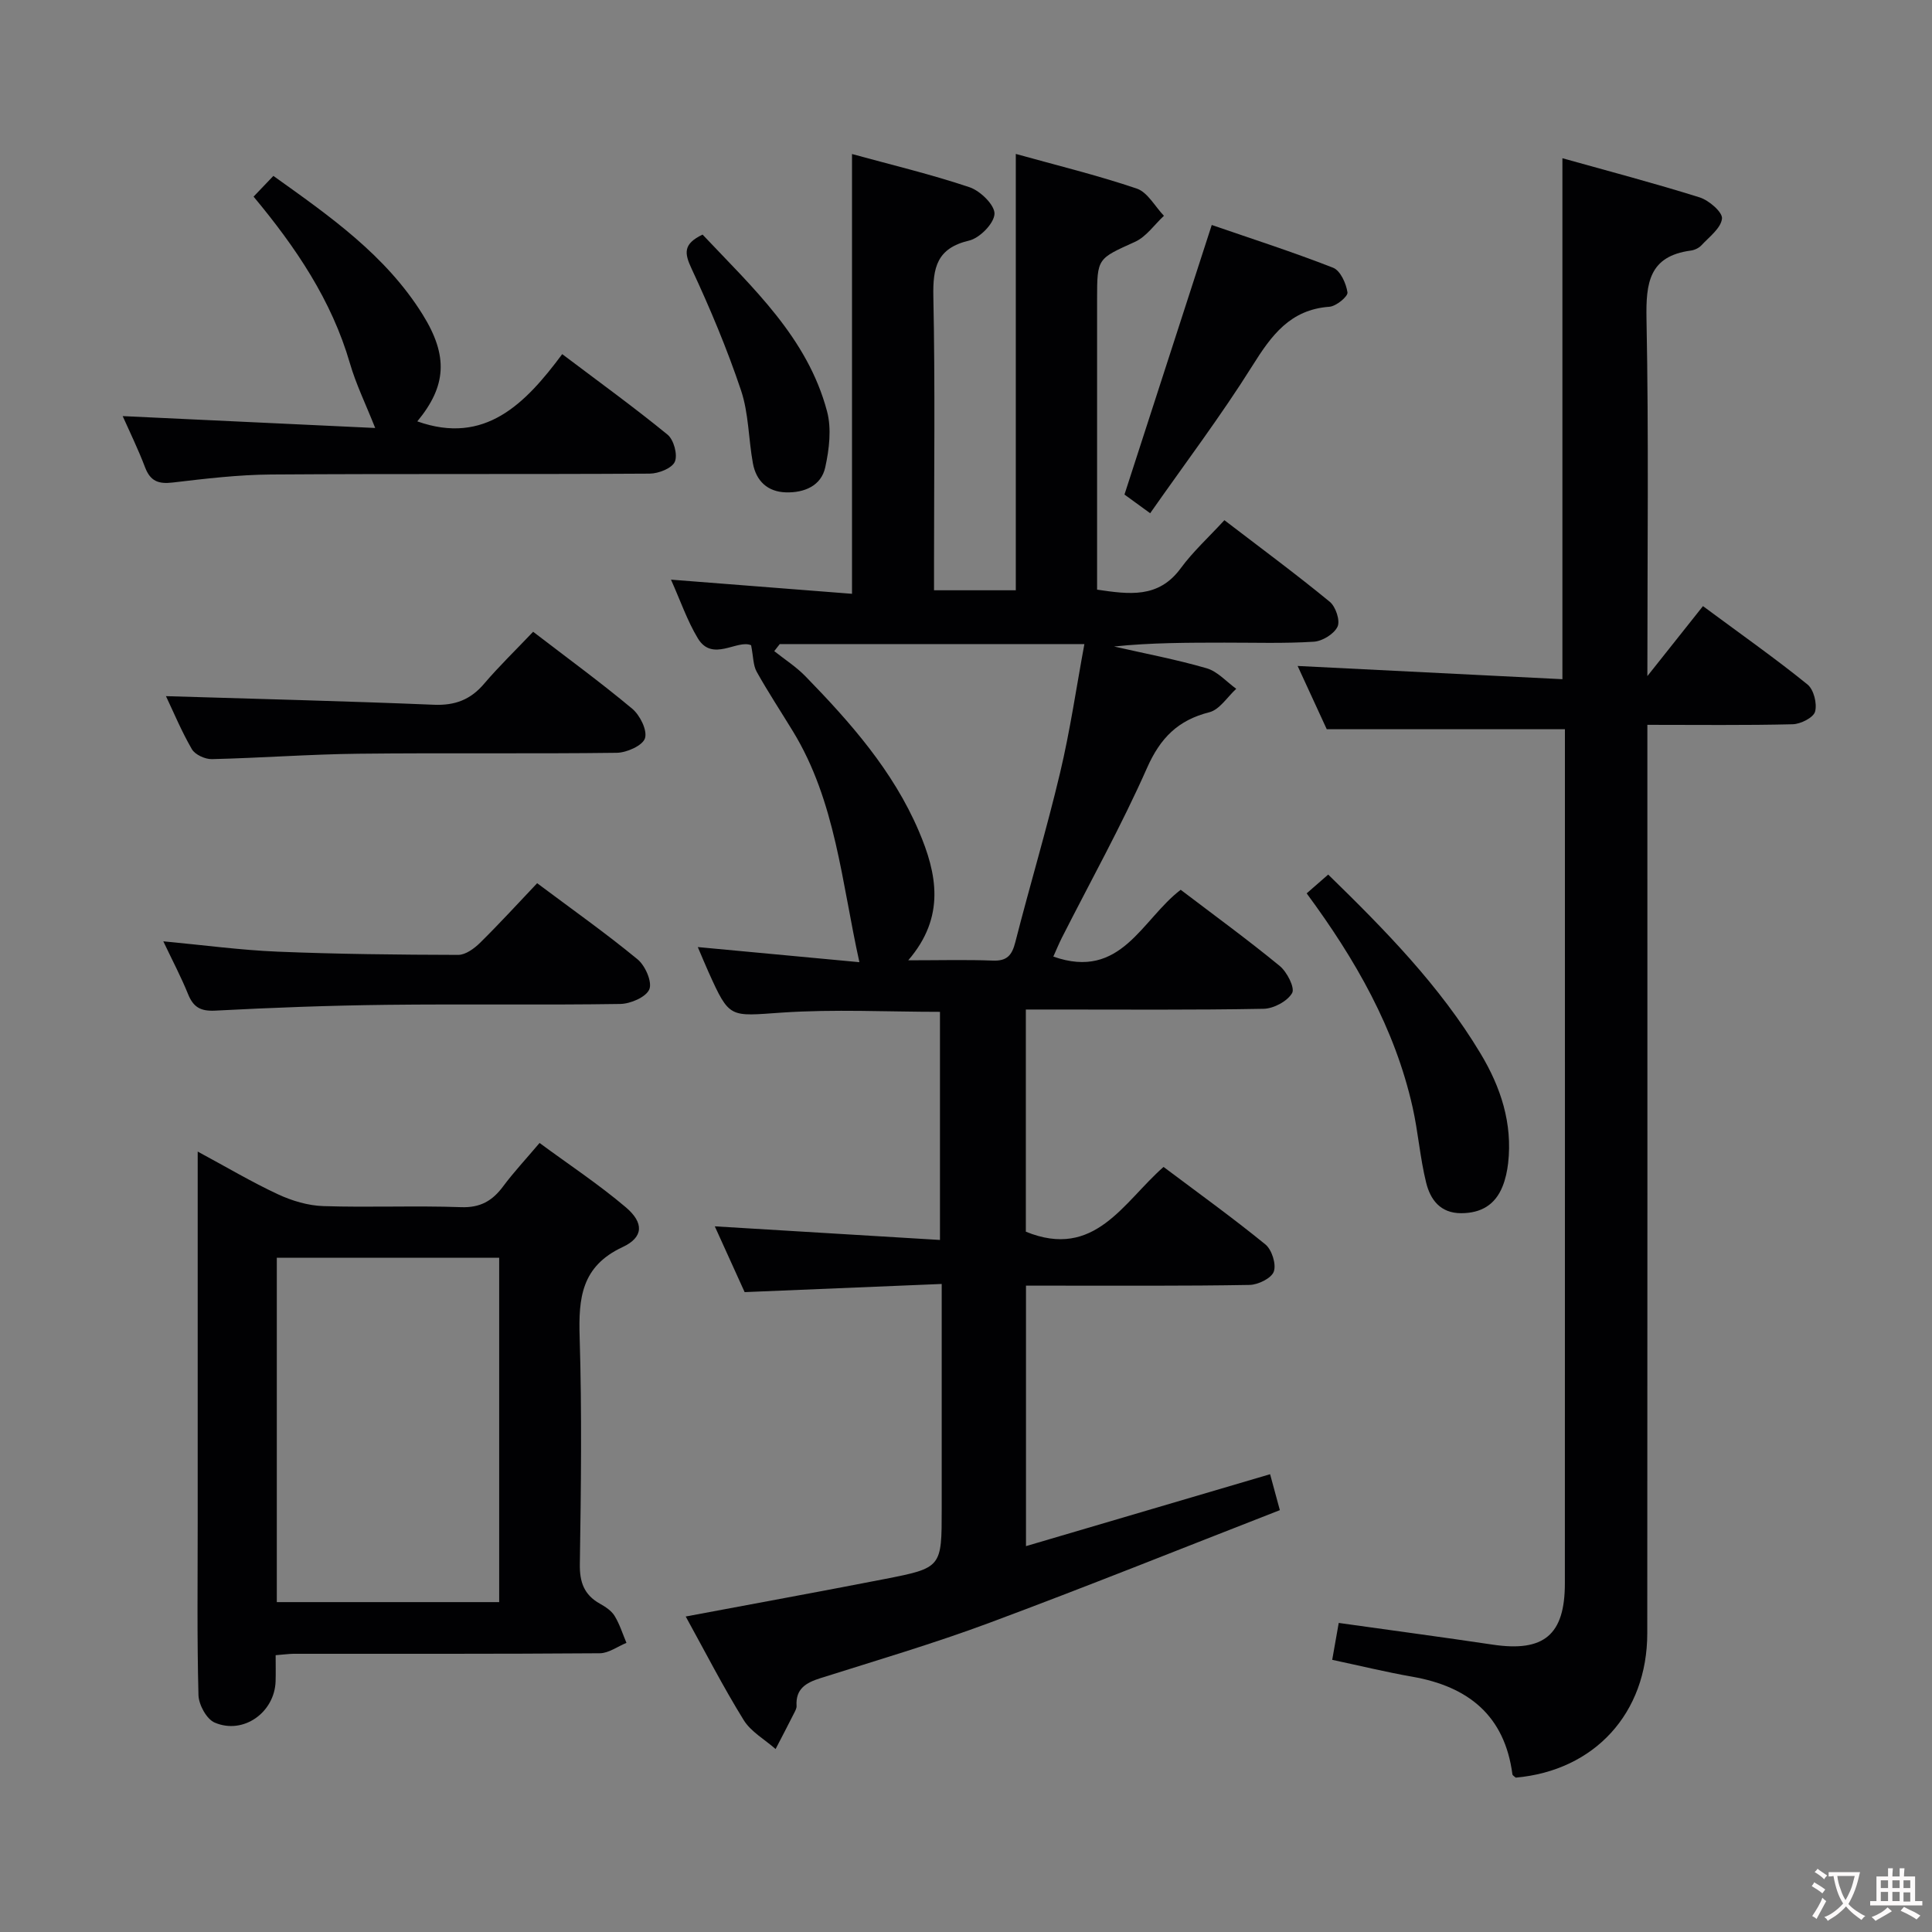 <svg enable-background="new 0 0 400 400" viewBox="0 0 400 400" xmlns="http://www.w3.org/2000/svg"><rect x="0" y="0" width="400" height="400" fill="#808080" stroke="none"/><g fill="#010103"><path d="m218.08 198.05c14.05 4.96 18.27-7.65 26.37-13.83 6.89 5.24 13.85 10.31 20.49 15.76 1.52 1.24 3.2 4.54 2.58 5.62-.98 1.7-3.82 3.22-5.9 3.26-14.49.27-28.99.15-43.49.15-1.81 0-3.61 0-5.74 0v46c14.28 5.82 20.15-6.07 28.51-13.41 7.15 5.37 14.28 10.5 21.08 16.04 1.34 1.09 2.29 4.09 1.75 5.62-.48 1.38-3.24 2.74-5.02 2.77-13.49.24-26.99.14-40.49.15-1.81 0-3.62 0-5.8 0v53.93c16.76-4.94 33.38-9.84 50.54-14.89.53 1.94 1.1 4.06 2.02 7.44-20.22 7.88-40.06 15.86-60.11 23.32-11.5 4.28-23.3 7.76-35 11.46-3 .95-5.17 2.19-4.95 5.76.03.46-.25.97-.47 1.41-1.27 2.51-2.57 5.01-3.87 7.51-2.24-1.98-5.11-3.57-6.61-6-4.27-6.9-7.98-14.15-12-21.44 13.93-2.62 27.55-5.1 41.14-7.75 11.88-2.32 11.86-2.41 11.86-14.47 0-15.15 0-30.31 0-46.63-13.64.57-26.99 1.12-40.8 1.69-1.96-4.32-4.13-9.1-6.18-13.62 15.49.94 30.85 1.86 46.62 2.82 0-16.3 0-31.68 0-47.23-10.92 0-21.88-.58-32.76.16-10.82.74-10.78 1.33-15.16-8.4-.67-1.49-1.29-3-2.22-5.17 11.53 1.08 22.48 2.1 33.46 3.13-3.68-16.57-4.91-33.29-13.75-47.78-2.51-4.12-5.17-8.15-7.52-12.36-.74-1.33-.68-3.1-1.15-5.48-2.88-1.26-8.01 3.58-11.03-1.43-2.2-3.65-3.6-7.78-5.56-12.15 12.79 1 25.08 1.96 37.48 2.93 0-30.77 0-60.66 0-91.05 8.15 2.24 16.38 4.2 24.35 6.88 2.22.75 5.23 3.7 5.15 5.51-.09 1.99-3.06 5.01-5.26 5.53-6.67 1.57-7.52 5.57-7.4 11.58.38 18.32.14 36.65.14 54.98v5.84h16.93c0-30.06 0-59.81 0-90.34 8.36 2.33 16.83 4.39 25.04 7.17 2.25.76 3.77 3.7 5.63 5.64-1.97 1.83-3.65 4.32-5.97 5.38-7.78 3.53-7.87 3.33-7.87 11.85v54.49 5.68c6.64.97 12.7 1.86 17.31-4.42 2.54-3.46 5.78-6.41 9.05-9.96 7.72 5.91 14.92 11.23 21.82 16.9 1.23 1.01 2.19 3.91 1.6 5.15-.72 1.52-3.15 3-4.92 3.11-6.14.39-12.32.18-18.48.19-7.59.01-15.18 0-22.87.8 6.4 1.46 12.88 2.68 19.18 4.51 2.26.66 4.1 2.79 6.12 4.25-1.84 1.68-3.44 4.31-5.56 4.85-6.5 1.64-10.15 5.31-12.9 11.51-5.3 11.98-11.71 23.48-17.64 35.18-.63 1.25-1.18 2.59-1.77 3.9zm-30.04.77c6.53 0 12.03-.15 17.51.06 2.95.12 3.97-1.11 4.66-3.81 2.99-11.72 6.48-23.31 9.27-35.08 2.08-8.74 3.37-17.68 5.03-26.64-21.69 0-42.38 0-63.07 0-.38.49-.76.97-1.14 1.46 2.17 1.72 4.54 3.24 6.46 5.21 9.31 9.56 18.13 19.56 23.45 32 3.79 8.85 5.6 17.79-2.17 26.8z"/><path d="m324 150.98c-16.45 0-32.34 0-49.31 0-1.66-3.6-3.84-8.35-6.03-13.1 18.4.92 36.48 1.82 54.82 2.74 0-36.35 0-71.71 0-107.86 9.47 2.65 19.02 5.16 28.42 8.11 1.93.61 4.77 3.07 4.62 4.39-.22 1.99-2.64 3.78-4.26 5.53-.53.57-1.43.99-2.21 1.09-8.63 1.16-9.3 6.7-9.16 14.15.47 24.12.18 48.26.18 73.95 4.33-5.45 7.87-9.91 11.51-14.49 8.5 6.29 15.25 11.04 21.65 16.23 1.29 1.05 2.02 3.96 1.56 5.62-.34 1.24-2.99 2.57-4.63 2.61-9.8.24-19.6.12-30.09.12v6.17c0 60.64.03 121.28-.02 181.92-.01 16.57-10.94 28.43-27.23 29.88-.25-.24-.65-.44-.69-.68-1.6-12.18-9.14-18.18-20.7-20.21-5.37-.94-10.69-2.24-16.61-3.5.45-2.53.88-5.01 1.35-7.64 10.88 1.53 21.38 2.93 31.85 4.49 10.62 1.59 14.97-1.99 14.97-12.69.02-57.64.01-115.28.01-172.93 0-1.33 0-2.66 0-3.9z"/><path d="m57.07 342.69c0 2.1.04 3.75-.01 5.4-.2 6.45-6.68 11.11-12.62 8.55-1.68-.72-3.3-3.71-3.35-5.7-.31-11.82-.16-23.66-.16-35.5 0-25.33 0-50.65 0-77.02 5.93 3.19 11.15 6.3 16.63 8.85 2.9 1.35 6.22 2.34 9.38 2.44 9.49.31 19-.12 28.49.22 4.01.15 6.51-1.3 8.75-4.32 2.18-2.93 4.69-5.61 7.53-8.97 5.99 4.42 12.2 8.52 17.84 13.3 3.8 3.22 3.72 6.22-.66 8.26-8.52 3.98-9.13 10.55-8.88 18.63.48 15.65.28 31.33.04 46.99-.06 3.77.89 6.38 4.16 8.21 1.14.64 2.39 1.46 3.04 2.53 1.05 1.72 1.66 3.71 2.45 5.58-1.84.75-3.67 2.13-5.51 2.15-21.17.16-42.33.1-63.5.11-.96.02-1.94.16-3.62.29zm46.28-82.29c-15.64 0-30.84 0-46.04 0v71.3h46.04c0-23.86 0-47.42 0-71.3z"/><path d="m25.4 86.15c17.44.82 34.94 1.64 52.28 2.46-1.99-5.01-3.99-9.1-5.24-13.41-3.79-13.05-11.18-23.97-19.94-34.49 1.34-1.41 2.56-2.68 4.1-4.29 11.66 8.33 23.23 16.38 30.9 28.69 5.36 8.61 4.93 14.83-1.1 22.13 13.99 4.97 22.36-3.64 30-13.92 7.65 5.77 14.9 11.02 21.81 16.67 1.29 1.05 2.13 4.16 1.51 5.6-.58 1.35-3.37 2.46-5.2 2.47-26.13.16-52.27 0-78.41.18-6.78.05-13.58.86-20.33 1.66-2.95.35-4.64-.25-5.74-3.13-1.45-3.82-3.26-7.51-4.64-10.62z"/><path d="m111.21 182.86c7.34 5.49 14.26 10.38 20.79 15.76 1.59 1.3 3.06 4.67 2.44 6.2-.66 1.61-3.89 3.01-6.03 3.04-16.15.25-32.31-.01-48.46.18-11.8.14-23.61.58-35.39 1.2-3.06.16-4.54-.73-5.63-3.43-1.42-3.51-3.2-6.88-5.12-10.92 8.3.78 15.97 1.82 23.66 2.14 12.46.51 24.93.64 37.4.67 1.52 0 3.32-1.32 4.52-2.5 4.02-3.96 7.83-8.14 11.82-12.34z"/><path d="m34.36 144.13c18.67.57 37.08 1.02 55.47 1.78 4.37.18 7.59-1.04 10.4-4.35 3.12-3.66 6.59-7.01 10.15-10.76 6.95 5.34 13.91 10.42 20.5 15.92 1.61 1.34 3.17 4.46 2.66 6.12-.47 1.51-3.77 2.99-5.84 3.02-17.81.23-35.63-.01-53.44.19-10.13.11-20.26.88-30.39 1.12-1.4.03-3.47-.91-4.14-2.05-2.14-3.69-3.8-7.69-5.37-10.99z"/><path d="m270.53 184.96c1.55-1.35 2.77-2.42 4.46-3.89 11.75 11.46 23.1 22.99 31.54 37.05 4.2 6.99 6.65 14.45 5.71 22.72-.19 1.62-.54 3.28-1.15 4.79-1.52 3.81-4.45 5.54-8.56 5.55-4.35.01-6.4-2.84-7.26-6.32-1.27-5.13-1.65-10.47-2.81-15.63-3.67-16.32-11.78-30.51-21.93-44.27z"/><path d="m238.13 106.26c-2.83-2.06-4.41-3.2-5.32-3.87 6.06-18.7 11.95-36.91 18.07-55.81 8.14 2.81 16.73 5.57 25.12 8.85 1.51.59 2.71 3.25 2.98 5.11.12.84-2.34 2.87-3.74 2.97-8.13.59-11.99 5.91-15.94 12.21-6.49 10.35-13.89 20.14-21.17 30.54z"/><path d="m145.46 48.57c10.41 11.04 21.72 21.34 25.77 36.59.96 3.6.45 7.85-.37 11.59-.84 3.85-4.35 5.29-8.12 5.19-3.8-.1-6.19-2.34-6.86-6.02-.92-5.02-.86-10.33-2.46-15.1-2.88-8.58-6.41-16.99-10.24-25.2-1.5-3.21-1.77-5.11 2.28-7.05z"/></g><path d="m377.9 391.2c-.2.3-.4.5-.6.8-.7-.6-1.4-1-2.2-1.5.2-.3.4-.5.5-.8.6.4 1.4.8 2.3 1.5zm-1.8 6.1c-.2-.2-.5-.4-.9-.6.4-.6.8-1.2 1.2-1.9s.7-1.3.9-1.9c.3.3.5.5.8.7-.7 1.3-1.4 2.6-2 3.7zm2.2-9c-.3.3-.5.5-.6.8-.6-.6-1.3-1.1-2-1.5.3-.3.5-.5.6-.7.6.5 1.3.9 2 1.4zm.3.2v-.9h2 4.5c-.3 1.3-.6 2.5-1 3.6s-.9 2.1-1.4 3c.4.5 1 1 1.6 1.4s1.2.8 1.9 1.1c-.3.2-.5.4-.8.8-.4-.3-1-.7-1.6-1.2s-1.2-1.1-1.6-1.6c-.5.6-1.1 1.1-1.7 1.6s-1.4.9-2.1 1.4c-.1-.3-.3-.5-.7-.8.6-.2 1.2-.5 1.9-1s1.4-1.1 2-1.8c-.5-.8-.9-1.6-1.2-2.5s-.6-2-.8-3.2c-.4.1-.7.1-1 .1zm2.5 2.7c.3 1 .7 1.7 1 2.2.3-.5.6-1.1 1-2s.6-1.9.9-3h-3.2-.4c.1.9.3 1.8.7 2.8z" fill="#fcfafa"/><path d="m396.5 388.5v1.5 3.6h1.5v.9c-.4 0-1 0-1.7 0h-7.9c-.5 0-.9 0-1.2 0v-.9h1.3v-3.5c0-.7 0-1.2 0-1.6h2.4c0-.8 0-1.4 0-1.7h1c0 .3-.1.8-.1 1.7h1.5c0-.8 0-1.4 0-1.7h1c0 .3-.1.9-.1 1.7zm-8.2 9.2c-.2-.3-.5-.5-.8-.8.8-.3 1.4-.6 1.9-.9s1-.7 1.4-1.1c.3.3.6.5.9.8-1.6 1-2.8 1.6-3.4 2zm2.6-6.8v-1.6h-1.5v1.6zm0 2.7v-1.9h-1.5v1.9zm2.4-2.7v-1.6h-1.5v1.6zm0 2.7v-1.9h-1.5v1.9zm.2 2 .7-.8c.4.2.9.5 1.6.8s1.3.7 1.8 1c-.3.3-.5.5-.8.8-.4-.3-1.5-1-3.3-1.8zm2-4.7v-1.6h-1.4v1.6zm0 2.8v-1.9h-1.4v1.9z" fill="#fcfafa"/></svg>